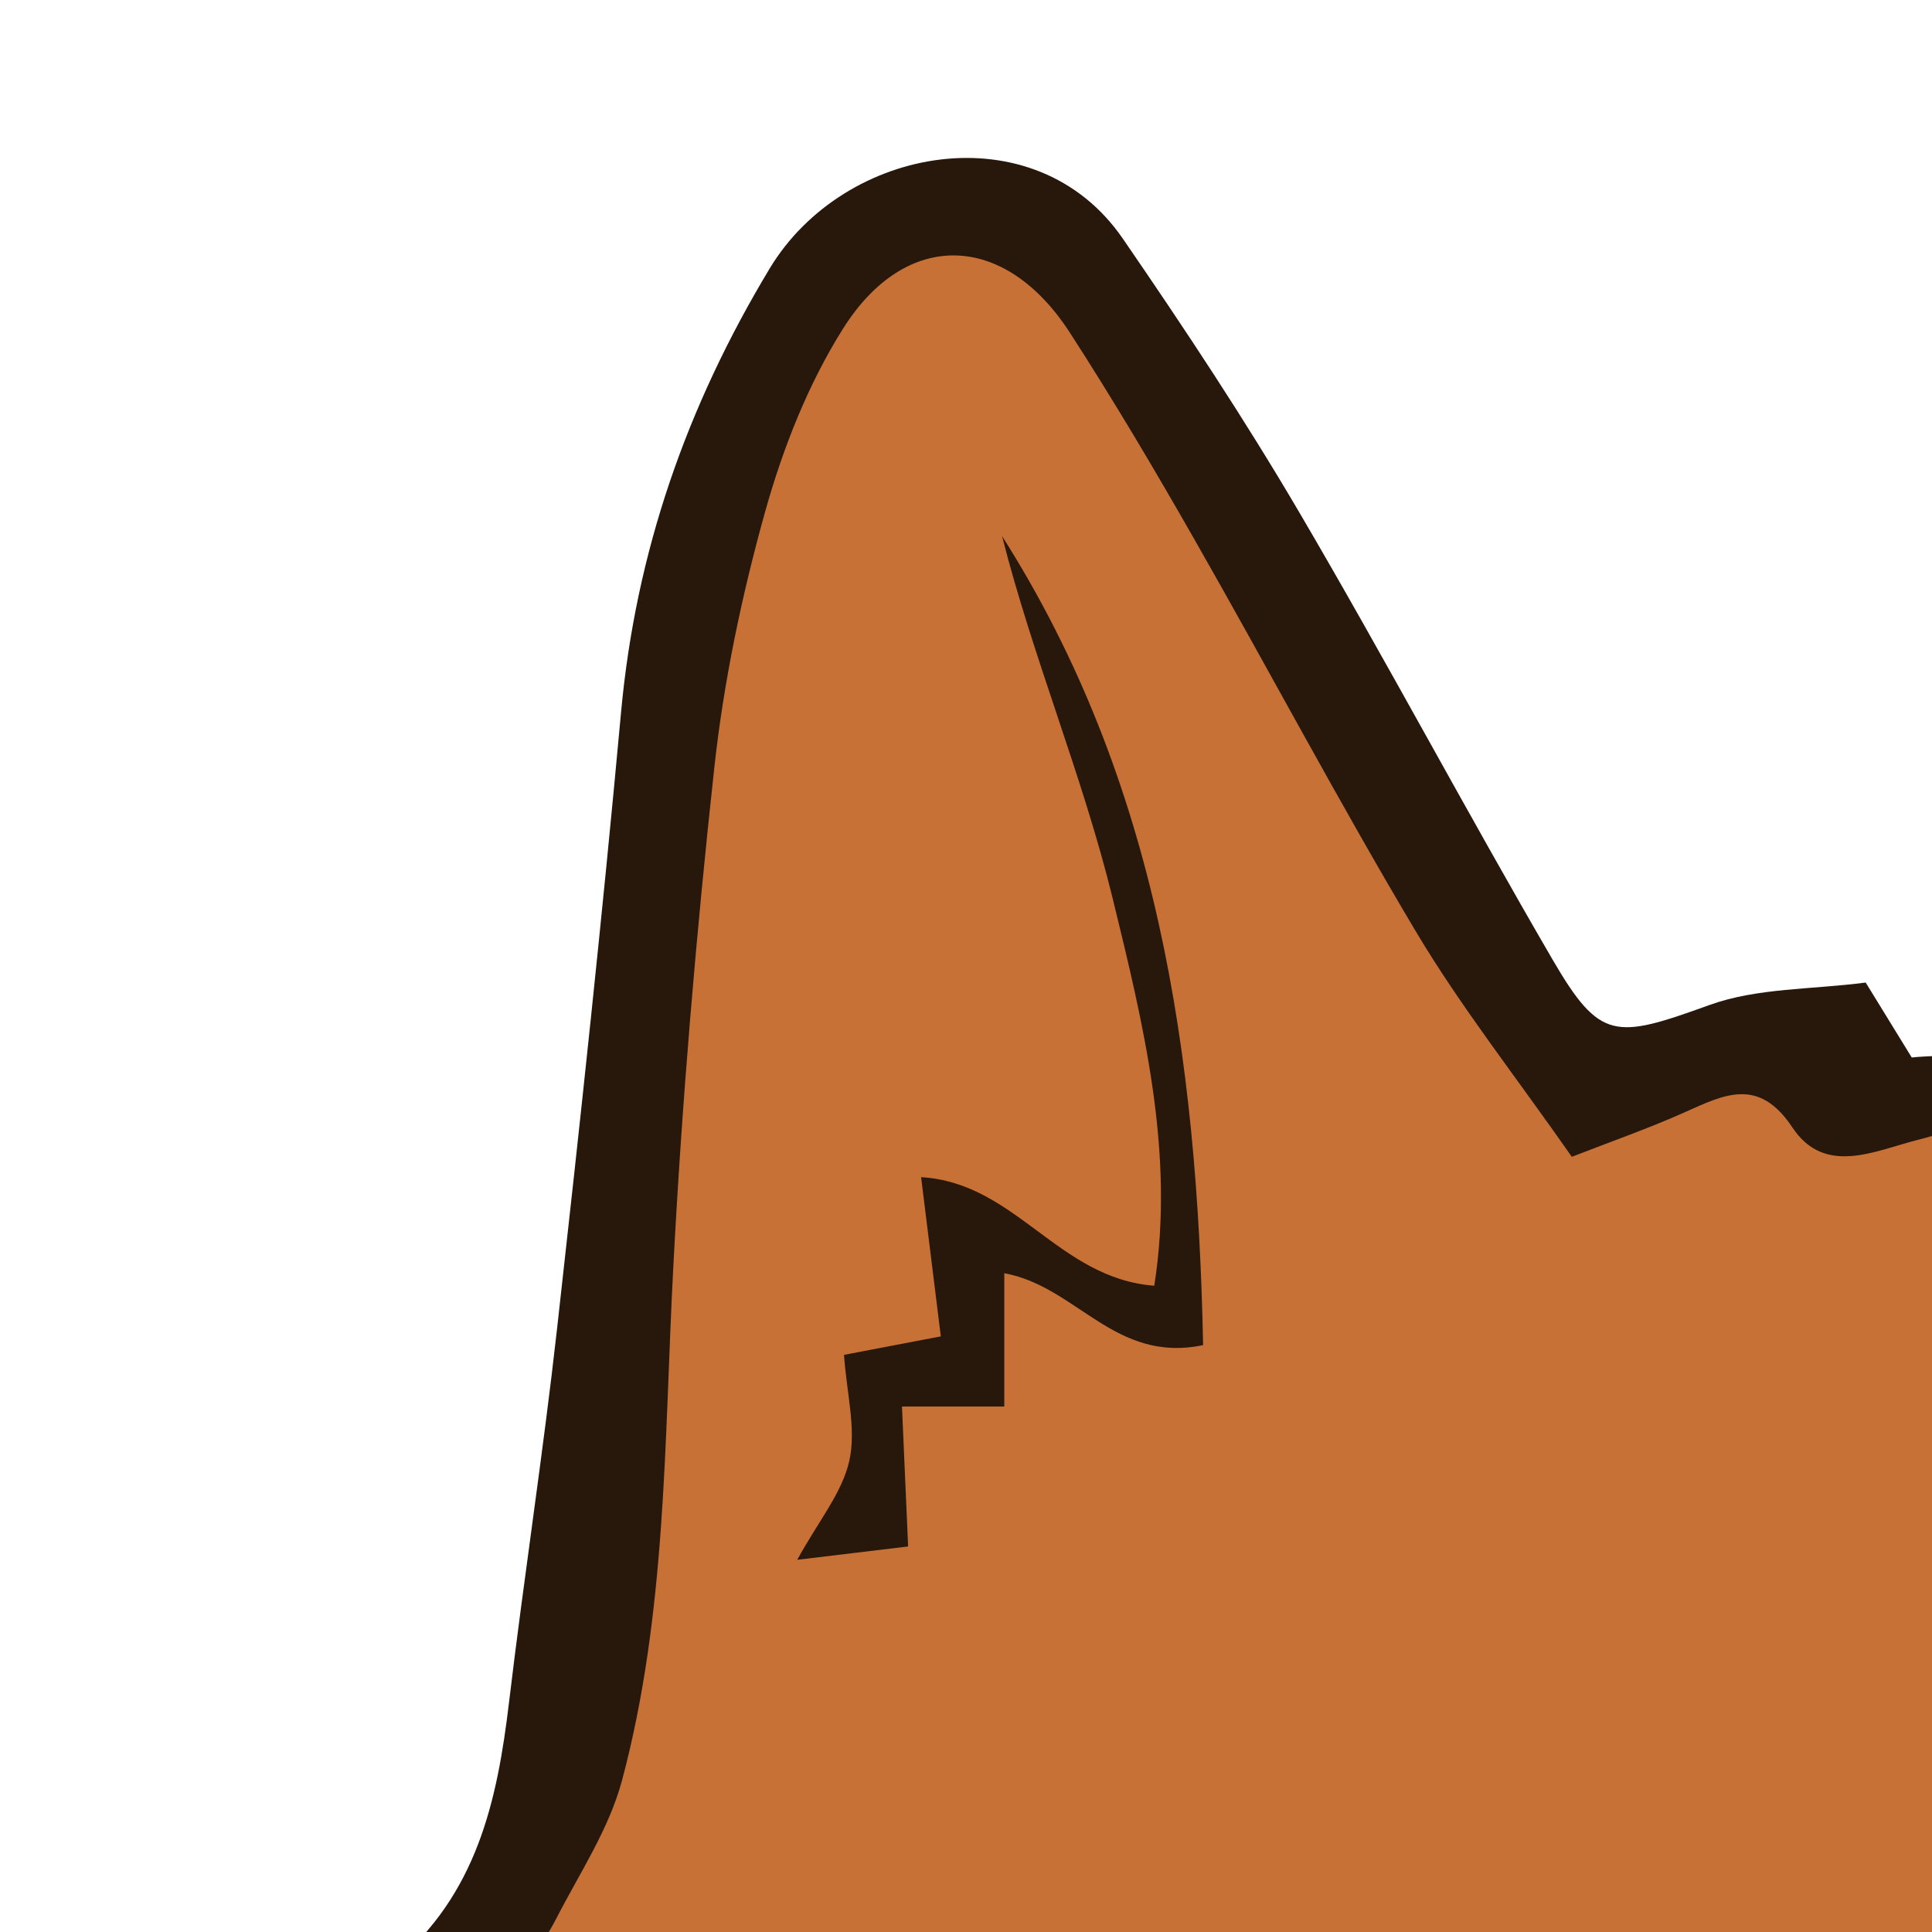 <?xml version="1.0" encoding="UTF-8" standalone="no"?>
<svg
   xmlns:dc="http://purl.org/dc/elements/1.1/"
   xmlns:cc="http://creativecommons.org/ns#"
   xmlns:rdf="http://www.w3.org/1999/02/22-rdf-syntax-ns#"
   xmlns:svg="http://www.w3.org/2000/svg"
   xmlns="http://www.w3.org/2000/svg"
   xmlns:sodipodi="http://sodipodi.sourceforge.net/DTD/sodipodi-0.dtd"
   xmlns:inkscape="http://www.inkscape.org/namespaces/inkscape"
   width="20"
   height="20"
   viewBox="0 0 20 20"
   version="1.1"
   id="svg838"
   inkscape:version="1.0.1 (3bc2e813f5, 2020-09-07)"
   sodipodi:docname="ears_neko.svg">
  <defs
     id="defs832" />
  <sodipodi:namedview
     id="base"
     pagecolor="#ffffff"
     bordercolor="#666666"
     borderopacity="1.0"
     inkscape:pageopacity="0.0"
     inkscape:pageshadow="2"
     inkscape:zoom="11.2"
     inkscape:cx="25.829754"
     inkscape:cy="10.165023"
     inkscape:document-units="mm"
     inkscape:current-layer="g839"
     inkscape:document-rotation="0"
     showgrid="false"
     units="px"
     inkscape:window-width="1267"
     inkscape:window-height="1040"
     inkscape:window-x="52"
     inkscape:window-y="0"
     inkscape:window-maximized="0"
     inkscape:pagecheckerboard="true" />
  <g
     inkscape:label="Layer 1"
     inkscape:groupmode="layer"
     id="layer1">
    <g
       id="g860"
       transform="matrix(0.488,0,0,0.488,6.016,8.934)">
      <g
         stroke="none"
         stroke-width="1"
         fill="none"
         fill-rule="evenodd"
         id="g14"
         transform="translate(-19.025,-20.839)">
        <g
           fill="#000000"
           id="g12">
          <g
             id="g839"
             transform="matrix(1.035,0,0,1.035,-3.497,-0.474)">
            <path
               d="m 24.073,84.62 c -0.853,-0.118 -1.611,-0.222 -2.52,-0.348 -0.077,-0.954 -0.149,-1.857 -0.223,-2.765 -0.215,-0.13 -0.382,-0.291 -0.574,-0.335 -1.987,-0.458 -1.912,-0.468 -2.31,-2.386 -0.437,-2.103 -1.135,-4.155 -1.533,-6.264 -0.487,-2.579 -0.969,-5.186 -1.09,-7.797 -0.078,-1.693 0.304,-3.396 -0.368,-5.059 -0.12,-0.297 -0.118,-0.805 0.061,-1.036 0.966,-1.245 0.662,-2.605 0.373,-3.917 -0.358,-1.625 0.351,-2.982 0.99,-4.308 0.648,-1.344 0.864,-2.517 0.015,-3.849 -0.249,-0.39 -0.22,-1.099 -0.058,-1.574 0.227,-0.664 0.569,-1.398 1.086,-1.831 1.701,-1.422 2.119,-3.329 2.361,-5.364 0.305,-2.557 0.699,-5.103 0.985,-7.661 0.471,-4.206 0.925,-8.415 1.311,-12.63 0.302,-3.283 1.344,-6.264 3.046,-9.09 1.528,-2.535 5.444,-3.22 7.236,-0.613 1.257,1.829 2.486,3.684 3.61,5.598 1.78,3.031 3.429,6.14 5.198,9.178 0.977,1.677 1.287,1.63 3.221,0.932 0.976,-0.352 2.093,-0.314 3.198,-0.459 0.351,0.571 0.636,1.033 0.944,1.536 0.334,-0.039 0.64,-0.006 0.882,-0.115 1.807,-0.811 3.541,-1.246 5.59,-0.506 1.12,0.404 2.545,-0.025 3.832,-0.096 0.354,-0.019 0.918,-0.268 1.025,-0.131 1.002,1.289 2.529,0.498 3.604,0.973 1.168,0.516 2.063,0.266 3.061,-0.024 1.09,-0.317 2.013,-0.337 2.407,0.919 5.145,-0.721 8.744,-3.973 12.462,-7.016 1.943,-1.591 3.82,-3.281 5.882,-4.701 1.202,-0.829 2.672,-1.338 4.09,-1.764 1.694,-0.51 2.705,-0.061 3.178,1.622 0.417,1.482 0.582,3.126 0.439,4.659 -0.433,4.644 -0.852,9.31 -1.694,13.89 -0.7,3.809 -0.3,7.521 -0.002,11.277 0.039,0.493 0.164,0.991 0.324,1.461 0.668,1.986 0.903,3.978 0.785,6.105 -0.117,2.128 0.281,4.285 0.462,6.428 0.024,0.284 0.232,0.631 0.129,0.835 -0.948,1.879 -0.561,3.893 -0.653,5.857 -0.016,0.353 -0.18,0.745 -0.077,1.053 0.437,1.3 -0.122,2.213 -1.023,3.049 -0.626,0.58 -0.843,1.272 -0.63,2.147 0.106,0.441 0.092,1.02 -0.113,1.41 -0.96,1.831 -2.012,3.614 -3.016,5.423 -0.577,1.04 -1.545,1.925 -1.235,3.329 0.051,0.229 -0.354,0.567 -0.564,0.843 -0.552,0.725 -1.116,1.442 -1.668,2.166 -0.13,0.17 -0.192,0.453 -0.355,0.525 -2.501,1.107 -3.682,3.583 -5.579,5.31 -0.397,0.363 -1.022,0.502 -1.565,0.672 -0.674,0.211 -1.381,0.236 -1.566,1.196 -0.062,0.32 -0.713,0.696 -1.127,0.739 -0.693,0.073 -1.443,0.004 -2.112,-0.195 -1.08,-0.321 -1.905,-0.166 -2.73,0.659 -0.464,0.464 -1.194,0.868 -1.831,0.91 -1.101,0.074 -2.086,0.074 -2.91,1.024 -0.274,0.315 -1.129,0.393 -1.592,0.227 -1.62,-0.579 -3.173,-0.421 -4.854,-0.236 -1.895,0.208 -3.864,-0.226 -5.798,-0.4 -0.28,-0.025 -0.549,-0.221 -0.825,-0.224 -2.421,-0.03 -4.842,-0.039 -7.262,-0.042 -0.284,-10e-4 -0.587,0.158 -0.849,0.099 -2.013,-0.456 -4.068,-0.799 -6.014,-1.46 -2.789,-0.949 -5.557,-1.885 -8.544,-1.801 -0.913,0.026 -1.298,-0.537 -1.594,-1.191 -0.527,-1.168 -1.394,-1.505 -2.614,-1.376 -1.852,0.197 -2.053,0.014 -2.408,-1.781 -0.108,-0.55 -0.199,-1.103 -0.307,-1.706"
               id="path853"
               style="fill:#28170b;fill-opacity:1" />
            <path
               d="m 76.344,84.79 c 1.473,2.481 2.021,2.588 3.484,0.648 -0.704,-0.427 -1.385,-0.841 -2.187,-1.328 0.426,-0.974 -1.388,-2.363 0.356,-3.387 1.057,1.238 1.351,2.924 2.639,4.11 0.778,-0.861 1.389,-1.536 1.938,-2.144 -0.156,-0.9 -1.162,-1.535 -0.376,-2.46 1.594,1.805 1.594,1.805 2.628,0.601 -0.206,-0.74 -1.434,-1.137 -0.743,-2.251 0.521,0.168 1.008,0.325 1.419,0.458 0.494,-0.972 0.91,-1.791 1.29,-2.539 -0.224,-0.397 -0.445,-0.784 -0.718,-1.265 2.655,0.084 2.765,-0.052 2.008,-2.818 0.928,0.351 1.722,0.505 2.361,-0.473 0.818,-1.251 -0.305,-1.928 -0.763,-2.9 0.536,-0.232 1.347,-0.184 1.044,-1.059 -0.189,-0.543 -0.156,-0.872 0.542,-1.106 0.392,-0.131 0.696,-0.76 0.885,-1.227 0.363,-0.904 -0.337,-1.444 -0.833,-2.049 -0.111,-0.134 -0.083,-0.381 -0.156,-0.767 0.565,0.144 0.995,0.255 1.48,0.379 0.742,-1.552 -0.291,-2.563 -1.21,-3.692 0.587,-0.312 1.039,-0.552 1.425,-0.757 -0.099,-1.152 -0.299,-2.15 -0.245,-3.134 0.135,-2.48 0.516,-4.965 -0.826,-7.278 -0.136,-0.235 -0.128,-0.556 -0.185,-0.837 -0.393,-1.913 -0.787,-3.827 -1.176,-5.741 -0.193,-0.953 -0.375,-1.907 -0.599,-3.045 0.143,-0.49 0.425,-1.209 0.555,-1.955 0.899,-5.16 1.686,-10.34 2.684,-15.481 0.387,-1.992 0.11,-3.857 -0.301,-5.746 -0.241,-1.103 -0.827,-1.362 -1.916,-0.958 -0.464,0.173 -0.904,0.444 -1.309,0.735 -1.745,1.258 -3.486,2.522 -5.204,3.816 -3.092,2.329 -6.175,4.67 -9.244,7.028 -1.936,1.488 -4.284,1.414 -6.519,1.741 -0.311,0.046 -0.847,-0.308 -1.01,-0.619 -0.412,-0.786 -1.06,-0.736 -1.657,-0.53 -1.246,0.43 -2.311,0.441 -3.667,0.002 -1.41,-0.455 -3.176,0.393 -4.56,-0.816 -1.458,0.387 -3.109,-0.214 -4.442,0.919 -0.258,0.22 -0.781,0.13 -1.261,0.193 -0.11,-0.585 -0.196,-1.043 -0.318,-1.693 -0.919,0.34 -1.695,0.7 -2.509,0.904 -0.865,0.217 -1.897,0.745 -2.561,-0.255 -0.692,-1.042 -1.395,-0.676 -2.213,-0.311 -0.746,0.334 -1.52,0.603 -2.309,0.911 -1.164,-1.666 -2.274,-3.073 -3.185,-4.599 -1.58,-2.649 -3.022,-5.38 -4.553,-8.06 -0.817,-1.433 -1.658,-2.853 -2.553,-4.237 -1.329,-2.053 -3.353,-2.128 -4.644,-0.081 -0.714,1.133 -1.229,2.439 -1.593,3.735 -0.482,1.722 -0.855,3.496 -1.048,5.273 -0.373,3.419 -0.664,6.852 -0.843,10.287 -0.183,3.511 -0.133,7.046 -1.05,10.47 -0.267,0.996 -0.874,1.905 -1.353,2.839 -0.626,1.221 -1.96,2.226 -1.128,3.881 0.078,0.156 0.06,0.441 -0.035,0.591 -1.393,2.235 -0.849,4.999 -2.007,7.311 -0.226,0.45 -0.022,1.129 0.026,1.698 0.1,1.206 0.416,2.426 0.307,3.61 -0.202,2.185 -0.6,4.341 0.249,6.481 0.094,0.241 -0.042,0.565 -0.03,0.85 0.09,1.994 -0.554,4.137 1.199,5.804 0.141,0.133 0.142,0.556 0.045,0.773 -0.496,1.118 0.596,1.195 1.239,1.66 -1.745,1.717 1.466,2.049 0.622,3.416 0.925,-0.221 1.831,-0.201 2.381,-0.634 0.545,-0.43 0.731,-1.316 1.074,-2.002 0.131,0.05 0.261,0.099 0.391,0.149 -0.62,1.814 0.411,3.739 -0.594,5.565 -0.241,0.437 0.035,1.157 0.089,1.97 0.74,-0.472 1.171,-0.747 1.732,-1.104 0.184,1.171 0.335,2.135 0.542,3.45 0.44,-0.646 0.684,-1.003 1.078,-1.582 0.752,1.76 1.93,2.747 3.56,3.09 0.399,-0.417 0.709,-0.741 0.976,-1.02 0.565,0.73 0.961,1.74 1.491,1.816 0.902,0.13 1.371,0.736 2.012,1.02 1.213,0.537 2.546,0.795 3.611,1.692 0.056,0.046 0.335,-0.226 0.53,-0.279 0.244,-0.068 0.521,-0.129 0.76,-0.078 2.167,0.461 4.314,1.048 6.501,1.368 0.743,0.109 1.582,-0.437 2.605,-0.756 0.997,1.023 2.225,0.308 3.189,-0.247 0.714,0.556 1.289,1.382 1.864,1.381 1.523,-0.001 3.073,-0.25 4.564,-0.603 1.627,-0.384 3.185,-0.991 4.87,-0.236 0.434,0.195 0.997,0.224 1.477,0.157 0.598,-0.084 1.084,-0.393 0.915,-1.173 -0.062,-0.284 -0.01,-0.593 -0.01,-1.129 1.677,1.925 1.677,1.925 5.126,0.657 v -2.19 c 0.558,0.81 0.858,1.245 1.135,1.648 1.077,-0.585 2.059,-1.12 3.041,-1.653 -0.622,-1.335 -0.622,-1.335 -0.296,-2.803"
               id="path6"
               style="fill:#c87137" />
            <path
               d="m 87.374,37.204 c -1.536,-0.999 -0.201,-2.322 -0.574,-3.659 -0.384,0.104 -0.744,0.238 -1.116,0.297 -0.596,0.094 -1.308,0.371 -1.776,0.154 -0.756,-0.352 -0.304,-1.106 -0.15,-1.718 0.114,-0.455 0.159,-0.928 0.272,-1.628 -1.01,0.446 -1.751,0.888 -2.552,1.095 -0.972,0.25 -2.07,0.38 -2.746,-0.609 -0.614,-0.899 -0.229,-1.88 0.347,-2.604 3.078,-3.863 6.212,-7.682 9.358,-11.489 0.26,-0.315 0.758,-0.433 1.146,-0.643 l 0.316,0.353 c -0.363,0.459 -0.676,0.973 -1.099,1.368 -3.268,3.059 -5.645,6.84 -8.41,10.305 -0.48,0.602 -1.186,1.329 -0.578,2.094 0.711,0.893 1.683,0.463 2.543,0.045 0.876,-0.424 1.749,-0.854 3.108,-1.518 -0.278,1.57 -0.468,2.637 -0.701,3.958 0.918,-0.235 1.695,-0.434 2.696,-0.69 1.029,1.646 -0.348,3.284 -0.084,4.889 z M 34.508,30.473 c -1.815,0.38 -2.589,-1.204 -4.075,-1.473 v 2.732 h -2.097 c 0.043,0.959 0.079,1.795 0.126,2.868 -0.742,0.089 -1.473,0.177 -2.273,0.273 0.434,-0.792 0.922,-1.374 1.068,-2.031 0.145,-0.651 -0.055,-1.379 -0.109,-2.169 0.71,-0.136 1.246,-0.238 1.984,-0.379 -0.13,-1.05 -0.257,-2.07 -0.404,-3.263 1.938,0.111 2.808,2.075 4.779,2.225 0.428,-2.724 -0.225,-5.366 -0.853,-7.94 -0.614,-2.509 -1.631,-4.918 -2.267,-7.425 3.185,5.015 4.001,10.623 4.121,16.582 z m 10.792,4.483 c -17.517,-9.412 -8.758,-4.706 0,0 z"
               id="path8"
               sodipodi:nodetypes="cccccccccccccccccccccccccccccccccccc"
               style="fill:#28170b;fill-opacity:1" />
          </g>
        </g>
      </g>
    </g>
  </g>
</svg>
